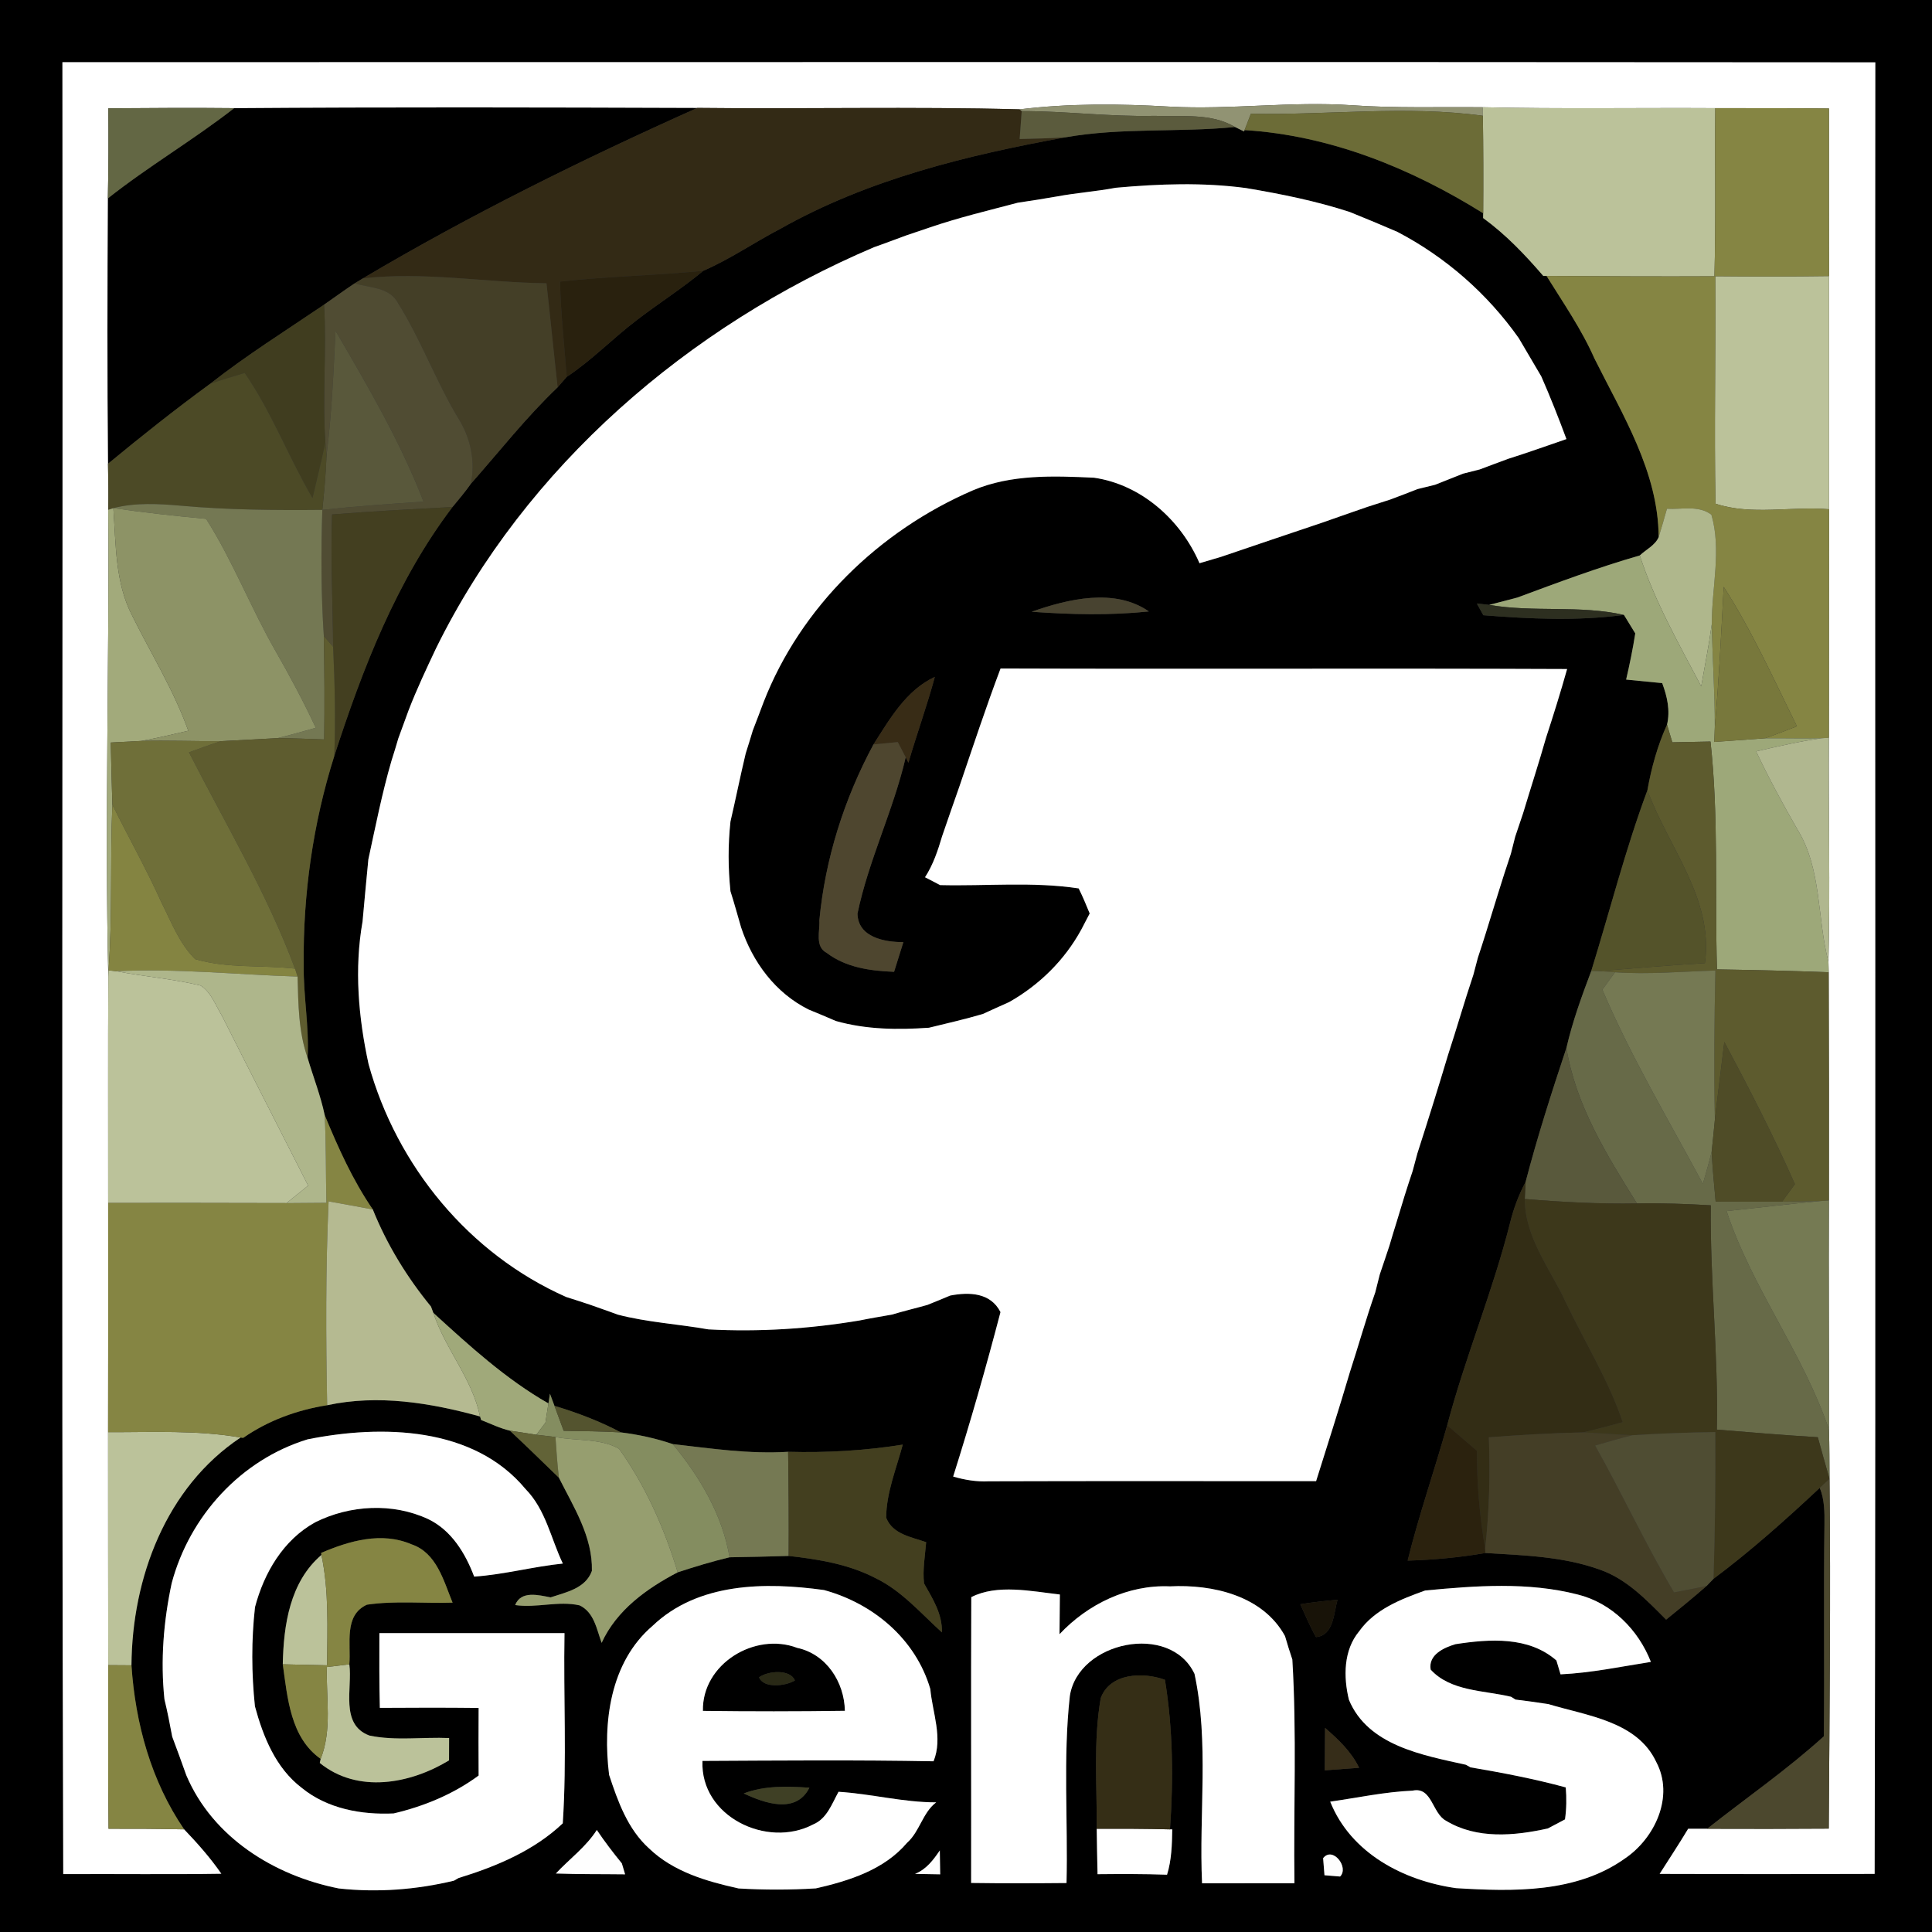 <?xml version="1.0" encoding="UTF-8" ?>
<!DOCTYPE svg PUBLIC "-//W3C//DTD SVG 1.1//EN" "http://www.w3.org/Graphics/SVG/1.1/DTD/svg11.dtd">
<svg width="256pt" height="256pt" viewBox="0 0 256 256" version="1.1" xmlns="http://www.w3.org/2000/svg">
<rect x="0" y="0" width="256" height="256" fill="#333333" stroke="none"/>
<g id="#000000ff">
<path fill="#000000" opacity="1.00" d=" M 0.00 0.00 L 256.00 0.00 L 256.00 256.00 L 0.00 256.00 L 0.00 0.00 M 8.27 8.24 C 8.35 88.27 8.12 168.30 8.38 248.33 C 15.37 248.29 22.35 248.39 29.33 248.28 C 27.87 246.17 26.17 244.25 24.40 242.40 C 20.02 236.00 17.93 228.34 17.42 220.66 C 17.50 209.12 21.97 197.08 31.88 190.48 L 32.22 190.53 C 35.54 188.22 39.37 186.83 43.35 186.20 C 50.12 184.74 57.03 185.88 63.61 187.69 L 63.75 188.16 C 65.01 188.65 66.24 189.26 67.56 189.57 C 69.76 191.62 71.90 193.72 74.06 195.81 C 76.01 199.69 78.54 203.63 78.43 208.15 C 77.59 210.48 75.03 210.97 72.96 211.66 C 71.36 211.36 69.04 210.72 68.26 212.68 C 71.10 213.10 73.99 212.08 76.80 212.72 C 78.73 213.64 79.06 215.89 79.72 217.69 C 81.70 213.35 85.69 210.49 89.80 208.34 C 92.07 207.60 94.35 206.90 96.67 206.35 C 99.28 206.31 101.89 206.25 104.50 206.17 C 108.44 206.61 112.45 207.26 116.01 209.11 C 119.47 210.78 122.00 213.76 124.81 216.30 C 124.87 213.83 123.59 211.85 122.44 209.81 C 122.24 207.99 122.57 206.16 122.72 204.35 C 120.76 203.65 118.28 203.31 117.42 201.10 C 117.45 197.75 118.77 194.61 119.62 191.42 C 114.60 192.22 109.52 192.51 104.43 192.37 C 99.30 192.69 94.22 191.93 89.14 191.35 C 86.92 190.59 84.61 190.09 82.28 189.80 C 79.48 188.32 76.50 187.19 73.47 186.28 C 73.32 185.88 73.02 185.07 72.87 184.67 L 72.67 185.96 C 67.00 182.72 62.21 178.33 57.42 173.96 L 57.11 173.13 C 53.93 169.25 51.27 164.92 49.40 160.26 C 46.73 156.37 44.81 152.08 43.02 147.74 C 42.48 145.16 41.50 142.70 40.76 140.17 C 40.98 136.04 40.19 131.95 40.24 127.83 C 40.15 118.48 41.47 109.11 44.29 100.19 C 48.04 88.60 52.53 76.96 59.96 67.18 C 60.79 66.18 61.63 65.19 62.38 64.12 C 66.18 59.82 69.73 55.28 73.89 51.32 C 74.19 50.97 74.79 50.28 75.09 49.94 C 78.44 47.72 81.23 44.80 84.42 42.38 C 87.31 40.17 90.39 38.21 93.19 35.88 C 96.74 34.35 99.93 32.12 103.36 30.34 C 114.99 23.77 128.11 20.57 141.15 18.20 C 148.59 16.88 156.17 17.57 163.65 16.83 C 163.94 16.98 164.54 17.27 164.84 17.42 L 164.91 17.24 C 176.23 17.93 186.99 22.30 196.53 28.26 L 196.52 28.89 C 199.52 31.07 202.08 33.76 204.49 36.56 L 204.92 36.56 C 207.14 40.14 209.56 43.62 211.27 47.50 C 215.00 54.98 219.74 62.53 219.78 71.18 C 219.30 72.27 218.11 72.81 217.28 73.60 C 211.78 75.18 206.41 77.19 201.05 79.18 C 200.12 79.42 198.26 79.91 197.32 80.15 C 196.91 80.11 196.10 80.01 195.69 79.97 C 195.90 80.36 196.33 81.13 196.55 81.52 C 202.72 82.01 209.02 82.30 215.18 81.48 C 215.56 82.09 216.30 83.32 216.68 83.93 C 216.36 85.99 215.94 88.02 215.47 90.05 C 217.06 90.20 218.65 90.36 220.25 90.52 C 220.91 92.29 221.33 94.14 220.89 96.02 C 219.63 98.79 218.82 101.74 218.29 104.72 C 215.37 112.55 213.32 120.68 210.85 128.66 C 209.59 131.99 208.36 135.37 207.56 138.85 C 205.61 144.72 203.71 150.62 202.15 156.61 C 201.23 158.34 200.54 160.18 200.08 162.09 C 197.79 171.16 194.15 179.81 191.76 188.86 C 190.07 194.85 188.02 200.74 186.52 206.79 C 189.97 206.69 193.41 206.37 196.82 205.78 C 201.92 206.09 207.15 206.24 212.00 207.99 C 215.55 209.23 218.18 212.01 220.77 214.61 C 222.58 213.15 224.38 211.68 226.14 210.14 C 226.36 209.91 226.82 209.43 227.05 209.20 C 232.00 205.50 236.62 201.37 241.13 197.15 C 241.76 198.69 241.77 200.36 241.75 202.00 C 241.63 211.36 241.77 220.71 241.67 230.07 C 236.79 234.50 231.37 238.24 226.21 242.32 C 225.37 242.32 224.53 242.31 223.69 242.32 C 222.48 244.34 221.18 246.30 219.91 248.30 C 229.41 248.34 238.91 248.34 248.40 248.30 C 248.59 168.29 248.41 88.27 248.49 8.26 C 168.42 8.19 88.34 8.25 8.27 8.24 M 140.06 26.03 C 138.33 26.34 136.60 26.60 134.87 26.86 C 130.94 27.90 126.98 28.84 123.14 30.16 C 122.13 30.50 121.12 30.84 120.12 31.18 C 118.68 31.70 117.27 32.25 115.83 32.75 C 91.28 43.18 69.65 61.79 57.78 85.90 C 56.50 88.61 55.22 91.32 54.14 94.12 C 53.68 95.36 53.24 96.60 52.78 97.84 C 52.49 98.83 52.19 99.83 51.87 100.82 C 50.62 105.11 49.76 109.50 48.81 113.87 C 48.53 116.61 48.30 119.36 48.04 122.11 C 46.93 128.39 47.49 134.81 48.84 141.01 C 52.57 154.50 62.16 166.17 75.03 171.86 C 76.06 172.18 77.09 172.52 78.12 172.86 C 79.36 173.31 80.60 173.72 81.84 174.19 C 85.78 175.22 89.86 175.44 93.86 176.15 C 100.57 176.51 107.28 176.08 113.90 174.97 C 115.32 174.68 116.76 174.44 118.19 174.19 C 119.74 173.72 121.32 173.35 122.88 172.91 C 123.89 172.51 124.90 172.09 125.90 171.67 C 128.43 171.18 131.26 171.27 132.57 173.86 C 130.66 181.17 128.58 188.44 126.30 195.65 C 127.83 196.10 129.40 196.36 131.01 196.28 C 145.47 196.23 159.93 196.27 174.39 196.26 C 175.89 191.47 177.43 186.69 178.85 181.87 C 180.00 178.33 181.00 174.75 182.23 171.24 C 182.38 170.64 182.68 169.45 182.83 168.86 C 183.27 167.61 183.67 166.34 184.10 165.08 C 184.41 164.01 184.74 162.94 185.07 161.88 C 185.74 159.63 186.43 157.39 187.18 155.17 C 187.34 154.59 187.65 153.42 187.81 152.83 C 189.20 148.51 190.56 144.17 191.86 139.82 C 193.02 136.28 194.04 132.70 195.23 129.16 C 195.38 128.60 195.67 127.48 195.82 126.92 C 196.17 125.87 196.51 124.81 196.84 123.76 C 197.95 120.21 199.01 116.64 200.20 113.12 C 200.34 112.56 200.63 111.43 200.77 110.87 C 201.13 109.83 201.48 108.79 201.82 107.75 C 202.82 104.42 203.90 101.12 204.85 97.78 C 205.84 94.75 206.79 91.71 207.65 88.65 C 182.63 88.54 157.60 88.67 132.58 88.58 C 130.64 93.72 128.92 98.94 127.15 104.14 C 126.37 106.36 125.60 108.57 124.84 110.79 C 124.28 112.68 123.65 114.58 122.57 116.24 C 123.23 116.59 123.90 116.93 124.57 117.28 C 130.68 117.43 136.86 116.80 142.93 117.72 C 143.47 118.80 143.93 119.92 144.39 121.04 C 144.03 121.75 143.66 122.45 143.29 123.15 C 141.08 127.21 137.73 130.51 133.72 132.78 C 132.55 133.31 131.38 133.82 130.23 134.36 C 127.88 135.05 125.48 135.60 123.10 136.18 C 118.96 136.47 114.78 136.43 110.76 135.29 C 109.57 134.77 108.37 134.27 107.17 133.78 C 102.76 131.60 99.72 127.49 98.20 122.89 C 97.73 121.29 97.30 119.68 96.79 118.10 C 96.47 115.02 96.46 111.93 96.79 108.86 C 97.49 105.85 98.09 102.83 98.81 99.83 C 99.13 98.82 99.45 97.80 99.75 96.79 C 100.24 95.55 100.70 94.30 101.17 93.06 C 106.09 80.40 116.54 70.30 128.94 64.96 C 134.00 62.83 139.60 63.05 144.97 63.30 C 151.23 64.21 156.47 68.90 158.94 74.63 C 159.66 74.42 161.10 73.99 161.81 73.78 C 166.29 72.27 170.76 70.73 175.24 69.24 C 177.21 68.55 179.19 67.85 181.17 67.17 C 182.18 66.84 183.20 66.51 184.22 66.19 C 185.43 65.73 186.65 65.28 187.85 64.80 C 188.43 64.66 189.59 64.37 190.17 64.23 C 191.40 63.73 192.64 63.26 193.87 62.76 C 194.42 62.62 195.53 62.34 196.08 62.20 C 197.32 61.72 198.58 61.27 199.83 60.80 C 202.42 59.98 204.98 59.07 207.56 58.18 C 206.52 55.38 205.43 52.61 204.23 49.88 C 203.23 48.19 202.23 46.50 201.24 44.80 C 197.08 38.91 191.55 34.06 185.15 30.72 C 183.06 29.82 180.96 28.94 178.85 28.09 C 174.37 26.63 169.75 25.70 165.11 24.92 C 159.38 24.15 153.58 24.36 147.84 24.88 C 145.26 25.37 142.64 25.55 140.06 26.03 M 136.70 81.06 C 141.86 81.43 147.07 81.56 152.23 81.02 C 147.71 77.88 141.53 79.36 136.70 81.06 M 115.74 98.64 C 111.86 105.85 109.34 113.80 108.57 121.95 C 108.66 123.38 107.95 125.43 109.54 126.26 C 112.10 128.21 115.35 128.65 118.47 128.77 C 118.88 127.46 119.29 126.15 119.70 124.84 C 117.21 124.84 113.69 124.21 113.62 121.06 C 115.09 113.98 118.37 107.40 120.01 100.35 L 120.37 101.06 C 121.48 97.25 122.84 93.51 123.87 89.69 C 120.06 91.46 117.92 95.24 115.74 98.64 M 40.76 190.72 C 31.91 193.43 25.12 200.89 22.75 209.78 C 21.67 214.83 21.25 220.01 21.79 225.17 C 22.19 226.80 22.51 228.46 22.82 230.12 C 23.46 231.82 24.08 233.53 24.69 235.24 C 28.20 243.49 36.35 248.54 44.89 250.23 C 50.01 250.79 55.15 250.40 60.15 249.20 L 60.76 248.85 C 65.74 247.32 70.75 245.23 74.57 241.60 C 75.12 233.24 74.65 224.80 74.80 216.40 C 66.62 216.41 58.45 216.41 50.27 216.40 C 50.26 219.70 50.25 223.00 50.33 226.30 C 54.69 226.27 59.05 226.26 63.42 226.31 C 63.40 229.30 63.40 232.28 63.42 235.27 C 60.07 237.74 56.20 239.34 52.16 240.29 C 47.89 240.49 43.37 239.67 39.98 236.90 C 36.54 234.28 34.88 230.15 33.78 226.10 C 33.32 221.73 33.30 217.32 33.79 212.95 C 34.99 208.40 37.54 204.04 41.77 201.71 C 46.37 199.41 52.04 199.10 56.74 201.29 C 59.82 202.77 61.67 205.83 62.83 208.91 C 66.79 208.64 70.64 207.58 74.58 207.18 C 72.99 203.86 72.32 200.04 69.64 197.31 C 62.75 188.99 50.54 188.76 40.76 190.72 M 42.55 205.77 L 42.59 206.04 C 38.41 209.61 37.57 215.34 37.47 220.53 C 38.10 224.97 38.47 230.23 42.49 233.06 L 42.37 233.60 C 47.40 237.69 54.36 236.38 59.50 233.26 C 59.50 232.27 59.50 231.29 59.51 230.30 C 56.00 230.15 52.39 230.69 48.95 229.97 C 45.01 228.51 46.72 223.69 46.29 220.53 C 46.53 217.82 45.52 214.04 48.62 212.63 C 52.37 212.08 56.19 212.48 59.97 212.36 C 58.79 209.48 57.86 205.75 54.53 204.63 C 50.57 202.93 46.30 204.16 42.55 205.77 M 188.84 210.75 C 185.61 211.91 182.17 213.24 180.10 216.15 C 178.01 218.66 178.00 222.20 178.74 225.23 C 181.26 231.31 188.53 232.57 194.24 233.84 L 194.84 234.18 C 199.08 234.90 203.31 235.71 207.47 236.84 C 207.59 238.25 207.57 239.67 207.37 241.08 C 206.80 241.38 205.67 241.98 205.10 242.28 C 200.65 243.27 195.67 243.72 191.61 241.26 C 189.75 240.28 189.77 236.71 187.17 237.27 C 183.49 237.43 179.89 238.21 176.26 238.73 C 178.99 245.56 185.97 249.20 192.93 250.19 C 200.48 250.65 208.86 250.86 215.31 246.26 C 219.29 243.57 221.87 238.03 219.47 233.49 C 216.94 228.06 210.26 227.35 205.16 225.80 C 203.71 225.58 202.26 225.38 200.81 225.20 L 200.22 224.83 C 196.63 223.97 192.21 224.13 189.57 221.23 C 189.23 219.26 191.34 218.31 192.87 217.86 C 197.38 217.17 202.55 216.80 206.23 220.02 C 206.37 220.48 206.65 221.40 206.78 221.86 C 210.82 221.67 214.77 220.84 218.75 220.21 C 217.09 215.95 213.55 212.39 209.05 211.28 C 202.48 209.59 195.54 210.11 188.84 210.75 M 86.45 215.45 C 80.84 220.26 79.85 228.24 80.71 235.18 C 81.87 238.70 83.18 242.38 86.01 244.93 C 89.22 248.02 93.62 249.29 97.87 250.23 C 101.28 250.43 104.70 250.43 108.11 250.22 C 112.53 249.21 117.15 247.76 120.19 244.18 C 121.88 242.68 122.24 240.19 124.05 238.82 C 119.69 238.83 115.45 237.69 111.11 237.42 C 110.23 239.01 109.57 241.00 107.74 241.75 C 101.65 244.96 92.77 240.70 93.08 233.33 C 103.28 233.28 113.50 233.19 123.70 233.38 C 124.96 230.26 123.56 226.97 123.27 223.80 C 121.33 217.18 115.71 212.47 109.19 210.69 C 101.42 209.61 92.48 209.68 86.45 215.45 M 128.70 211.63 C 128.65 224.25 128.70 236.88 128.68 249.50 C 132.89 249.56 137.11 249.55 141.32 249.51 C 141.52 241.25 140.85 232.94 141.76 224.73 C 142.86 217.50 155.06 214.94 158.28 221.80 C 160.23 230.90 158.85 240.31 159.28 249.55 C 163.36 249.54 167.44 249.54 171.52 249.54 C 171.39 239.66 171.84 229.76 171.24 219.89 C 170.89 218.86 170.57 217.82 170.27 216.79 C 167.34 211.42 160.67 209.91 155.02 210.20 C 149.47 209.96 144.14 212.55 140.39 216.54 C 140.40 214.78 140.42 213.03 140.44 211.28 C 136.65 210.85 132.12 209.87 128.70 211.63 M 172.30 212.57 C 172.96 214.03 173.59 215.52 174.38 216.92 C 176.75 216.69 176.71 213.74 177.23 211.98 C 175.58 212.12 173.93 212.31 172.30 212.57 M 145.85 225.02 C 144.86 230.72 145.37 236.56 145.32 242.32 C 145.35 244.32 145.38 246.33 145.43 248.34 C 148.50 248.31 151.57 248.30 154.64 248.41 C 155.24 246.47 155.30 244.42 155.33 242.40 L 155.03 242.40 C 155.49 235.79 155.43 229.13 154.36 222.58 C 151.48 221.53 147.07 221.66 145.85 225.02 M 175.58 228.96 C 175.56 230.83 175.55 232.70 175.54 234.58 C 177.05 234.47 178.57 234.35 180.09 234.24 C 179.06 232.11 177.34 230.48 175.58 228.96 M 98.55 237.64 C 101.32 238.94 105.48 240.41 107.25 236.88 C 104.33 236.69 101.33 236.58 98.55 237.64 M 73.65 248.25 C 76.71 248.36 79.77 248.32 82.83 248.36 C 82.72 248.00 82.51 247.28 82.40 246.91 C 81.23 245.48 80.11 244.01 79.08 242.48 C 77.65 244.73 75.45 246.32 73.65 248.25 M 121.24 248.30 C 122.08 248.31 123.74 248.35 124.58 248.36 C 124.56 247.30 124.54 246.24 124.53 245.19 C 123.67 246.46 122.73 247.71 121.24 248.30 M 175.32 246.22 C 175.37 246.79 175.45 247.91 175.50 248.48 C 176.02 248.52 177.05 248.61 177.57 248.65 C 178.80 247.44 176.58 244.59 175.32 246.22 Z" />
<path fill="#000000" opacity="1.00" d=" M 31.03 14.33 C 51.49 14.18 71.95 14.23 92.40 14.30 C 77.26 21.07 62.36 28.43 48.08 36.89 C 47.81 37.06 47.27 37.38 46.99 37.55 C 45.62 38.46 44.29 39.43 42.94 40.37 C 37.87 43.81 32.66 47.07 27.84 50.86 C 23.21 54.24 18.73 57.80 14.31 61.45 C 14.20 49.73 14.23 38.01 14.29 26.29 C 19.67 22.03 25.62 18.55 31.03 14.33 Z" />
<path fill="#000000" opacity="1.00" d=" M 93.14 226.70 C 93.01 220.47 100.04 216.22 105.63 218.35 C 109.50 219.18 111.88 222.89 111.95 226.69 C 105.68 226.78 99.41 226.78 93.14 226.70 M 100.58 222.25 C 101.17 223.76 104.10 223.42 105.33 222.67 C 104.70 221.15 101.79 221.38 100.58 222.25 Z" />
</g>
<g id="#ffffffff">
<path fill="#ffffff" opacity="1.00" d=" M 8.27 8.24 C 88.34 8.25 168.42 8.19 248.49 8.26 C 248.41 88.27 248.59 168.29 248.40 248.30 C 238.91 248.34 229.41 248.34 219.91 248.30 C 221.18 246.30 222.48 244.34 223.69 242.32 C 224.53 242.31 225.37 242.32 226.21 242.32 C 231.58 242.34 236.95 242.34 242.32 242.30 C 242.42 226.85 242.59 211.41 242.42 195.96 C 242.40 193.78 242.42 191.61 242.35 189.43 C 242.37 179.31 242.29 169.19 242.34 159.07 C 242.35 148.99 242.35 138.91 242.31 128.83 C 242.30 128.48 242.29 127.80 242.28 127.45 C 242.52 117.56 242.27 107.66 242.34 97.76 C 242.36 87.67 242.34 77.58 242.36 67.48 C 242.37 57.18 242.37 46.88 242.36 36.58 C 242.34 29.18 242.35 21.78 242.35 14.37 C 237.33 14.32 232.30 14.34 227.28 14.33 C 217.01 14.27 206.74 14.45 196.47 14.21 C 190.67 14.15 184.86 14.35 179.06 13.94 C 171.05 13.40 163.05 14.56 155.04 14.13 C 148.40 13.75 141.72 13.68 135.10 14.49 C 120.87 14.11 106.64 14.46 92.40 14.30 C 71.95 14.23 51.49 14.18 31.03 14.33 C 25.47 14.27 19.91 14.31 14.35 14.35 C 14.38 18.33 14.38 22.31 14.29 26.29 C 14.23 38.01 14.20 49.73 14.31 61.45 C 14.35 63.48 14.38 65.51 14.34 67.55 C 14.50 88.16 13.86 108.76 14.35 129.37 C 14.30 139.38 14.34 149.39 14.33 159.40 C 14.33 169.52 14.35 179.65 14.32 189.77 C 14.33 200.06 14.32 210.35 14.34 220.64 C 14.35 227.87 14.30 235.09 14.38 242.32 C 17.72 242.31 21.06 242.33 24.40 242.40 C 26.17 244.25 27.87 246.17 29.33 248.28 C 22.35 248.39 15.37 248.29 8.38 248.33 C 8.12 168.30 8.35 88.27 8.27 8.24 Z" />
<path fill="#ffffff" opacity="1.00" d=" M 140.06 26.03 C 142.64 25.55 145.26 25.37 147.84 24.88 C 153.58 24.36 159.38 24.15 165.11 24.92 C 169.75 25.70 174.37 26.63 178.85 28.09 C 180.96 28.94 183.06 29.82 185.15 30.72 C 191.55 34.06 197.08 38.91 201.24 44.80 C 202.23 46.50 203.23 48.19 204.23 49.88 C 205.43 52.61 206.52 55.38 207.56 58.18 C 204.98 59.07 202.42 59.98 199.83 60.80 C 198.58 61.27 197.32 61.72 196.08 62.20 C 195.53 62.34 194.42 62.62 193.87 62.76 C 192.64 63.26 191.40 63.73 190.17 64.23 C 189.59 64.37 188.43 64.66 187.85 64.80 C 186.65 65.28 185.43 65.73 184.22 66.19 C 183.20 66.51 182.18 66.84 181.17 67.17 C 179.19 67.85 177.21 68.55 175.24 69.24 C 170.76 70.73 166.29 72.27 161.81 73.78 C 161.10 73.99 159.66 74.42 158.94 74.63 C 156.47 68.90 151.23 64.21 144.97 63.30 C 139.60 63.05 134.00 62.83 128.94 64.96 C 116.54 70.30 106.09 80.40 101.17 93.06 C 100.70 94.30 100.24 95.55 99.75 96.79 C 99.45 97.80 99.13 98.82 98.81 99.83 C 98.09 102.83 97.49 105.85 96.79 108.86 C 96.46 111.93 96.47 115.02 96.79 118.10 C 97.30 119.68 97.73 121.29 98.20 122.89 C 99.72 127.49 102.76 131.60 107.17 133.78 C 108.37 134.27 109.57 134.77 110.76 135.29 C 114.78 136.43 118.96 136.47 123.10 136.18 C 125.48 135.60 127.88 135.05 130.23 134.36 C 131.38 133.82 132.55 133.31 133.72 132.78 C 137.73 130.51 141.08 127.21 143.29 123.15 C 143.66 122.45 144.03 121.75 144.39 121.04 C 143.93 119.92 143.47 118.80 142.93 117.72 C 136.86 116.80 130.68 117.43 124.57 117.28 C 123.90 116.93 123.23 116.59 122.57 116.24 C 123.65 114.58 124.28 112.68 124.84 110.79 C 125.60 108.57 126.37 106.36 127.15 104.14 C 128.92 98.94 130.64 93.72 132.58 88.58 C 157.60 88.67 182.63 88.54 207.65 88.65 C 206.79 91.71 205.84 94.75 204.85 97.78 C 203.90 101.12 202.82 104.42 201.82 107.75 C 201.48 108.79 201.13 109.83 200.77 110.87 C 200.63 111.43 200.34 112.56 200.20 113.12 C 199.01 116.64 197.95 120.21 196.84 123.76 C 196.51 124.81 196.17 125.87 195.82 126.92 C 195.67 127.48 195.38 128.60 195.23 129.16 C 194.04 132.70 193.02 136.28 191.86 139.82 C 190.56 144.17 189.20 148.51 187.81 152.83 C 187.65 153.42 187.34 154.59 187.18 155.17 C 186.43 157.39 185.74 159.63 185.07 161.88 C 184.74 162.94 184.41 164.01 184.10 165.08 C 183.67 166.34 183.27 167.61 182.83 168.86 C 182.68 169.45 182.38 170.64 182.23 171.24 C 181.00 174.75 180.00 178.33 178.85 181.87 C 177.43 186.69 175.89 191.47 174.39 196.26 C 159.93 196.27 145.47 196.23 131.01 196.28 C 129.40 196.36 127.83 196.10 126.30 195.65 C 128.58 188.44 130.66 181.17 132.57 173.86 C 131.26 171.27 128.43 171.18 125.90 171.67 C 124.90 172.09 123.89 172.51 122.88 172.91 C 121.32 173.35 119.74 173.72 118.19 174.19 C 116.76 174.44 115.32 174.68 113.90 174.97 C 107.28 176.08 100.57 176.51 93.86 176.15 C 89.86 175.44 85.78 175.22 81.84 174.19 C 80.60 173.72 79.36 173.31 78.12 172.86 C 77.09 172.52 76.06 172.18 75.03 171.86 C 62.16 166.17 52.57 154.50 48.84 141.01 C 47.49 134.81 46.93 128.39 48.04 122.11 C 48.30 119.36 48.53 116.61 48.81 113.87 C 49.76 109.50 50.62 105.11 51.87 100.82 C 52.19 99.83 52.49 98.83 52.78 97.84 C 53.24 96.60 53.68 95.36 54.14 94.12 C 55.22 91.32 56.50 88.61 57.78 85.90 C 69.65 61.79 91.28 43.18 115.83 32.75 C 117.27 32.25 118.68 31.70 120.12 31.18 C 121.12 30.84 122.13 30.50 123.14 30.16 C 126.98 28.84 130.94 27.90 134.87 26.86 C 136.60 26.60 138.33 26.34 140.06 26.03 Z" />
<path fill="#ffffff" opacity="1.00" d=" M 40.76 190.72 C 50.54 188.76 62.75 188.99 69.64 197.31 C 72.32 200.04 72.99 203.86 74.58 207.18 C 70.64 207.58 66.79 208.64 62.83 208.91 C 61.67 205.83 59.82 202.77 56.74 201.29 C 52.04 199.10 46.37 199.41 41.77 201.71 C 37.54 204.04 34.99 208.40 33.79 212.95 C 33.30 217.32 33.32 221.73 33.78 226.10 C 34.88 230.15 36.54 234.28 39.98 236.90 C 43.37 239.67 47.89 240.49 52.16 240.29 C 56.20 239.34 60.07 237.74 63.42 235.27 C 63.40 232.28 63.40 229.30 63.42 226.31 C 59.05 226.26 54.69 226.27 50.33 226.30 C 50.25 223.00 50.26 219.70 50.27 216.40 C 58.45 216.41 66.62 216.41 74.80 216.40 C 74.65 224.80 75.12 233.24 74.57 241.60 C 70.75 245.23 65.74 247.32 60.76 248.85 L 60.15 249.20 C 55.15 250.40 50.01 250.79 44.89 250.23 C 36.35 248.54 28.20 243.49 24.69 235.24 C 24.08 233.53 23.46 231.82 22.82 230.12 C 22.51 228.46 22.19 226.80 21.79 225.17 C 21.25 220.01 21.67 214.83 22.75 209.78 C 25.12 200.89 31.91 193.43 40.76 190.72 Z" />
<path fill="#ffffff" opacity="1.00" d=" M 188.84 210.75 C 195.54 210.11 202.48 209.59 209.05 211.28 C 213.55 212.39 217.09 215.95 218.75 220.21 C 214.77 220.84 210.82 221.67 206.78 221.86 C 206.65 221.40 206.37 220.48 206.23 220.02 C 202.55 216.80 197.38 217.17 192.87 217.86 C 191.34 218.31 189.23 219.26 189.57 221.23 C 192.21 224.13 196.63 223.97 200.22 224.83 L 200.81 225.20 C 202.26 225.38 203.71 225.58 205.16 225.80 C 210.26 227.35 216.94 228.06 219.47 233.49 C 221.87 238.03 219.29 243.57 215.31 246.26 C 208.86 250.86 200.48 250.65 192.93 250.19 C 185.97 249.20 178.99 245.56 176.26 238.73 C 179.89 238.21 183.49 237.43 187.17 237.27 C 189.77 236.71 189.75 240.28 191.61 241.26 C 195.67 243.72 200.65 243.27 205.10 242.28 C 205.67 241.98 206.80 241.38 207.37 241.08 C 207.57 239.67 207.59 238.25 207.47 236.84 C 203.31 235.71 199.08 234.90 194.84 234.18 L 194.24 233.84 C 188.53 232.57 181.26 231.31 178.74 225.23 C 178.00 222.20 178.01 218.66 180.10 216.15 C 182.17 213.24 185.61 211.91 188.84 210.75 Z" />
<path fill="#ffffff" opacity="1.00" d=" M 86.45 215.45 C 92.48 209.68 101.42 209.61 109.19 210.69 C 115.71 212.47 121.33 217.18 123.27 223.80 C 123.56 226.97 124.96 230.26 123.70 233.38 C 113.50 233.19 103.28 233.28 93.08 233.33 C 92.77 240.70 101.65 244.96 107.74 241.75 C 109.57 241.00 110.23 239.01 111.11 237.42 C 115.45 237.69 119.69 238.83 124.05 238.82 C 122.24 240.19 121.88 242.68 120.19 244.18 C 117.15 247.76 112.53 249.21 108.11 250.22 C 104.70 250.43 101.28 250.43 97.87 250.23 C 93.62 249.29 89.22 248.02 86.01 244.93 C 83.18 242.38 81.87 238.70 80.71 235.18 C 79.85 228.24 80.84 220.26 86.45 215.45 M 93.14 226.70 C 99.41 226.78 105.68 226.78 111.95 226.69 C 111.88 222.89 109.50 219.18 105.63 218.35 C 100.04 216.22 93.01 220.47 93.14 226.70 Z" />
<path fill="#ffffff" opacity="1.00" d=" M 128.70 211.63 C 132.12 209.87 136.65 210.85 140.44 211.28 C 140.42 213.03 140.40 214.78 140.39 216.54 C 144.14 212.55 149.47 209.96 155.02 210.20 C 160.67 209.91 167.34 211.42 170.27 216.79 C 170.57 217.82 170.89 218.86 171.24 219.89 C 171.84 229.76 171.39 239.66 171.52 249.54 C 167.44 249.54 163.36 249.54 159.28 249.55 C 158.85 240.31 160.23 230.90 158.28 221.80 C 155.06 214.94 142.86 217.50 141.76 224.73 C 140.85 232.94 141.52 241.25 141.32 249.51 C 137.11 249.55 132.89 249.56 128.68 249.50 C 128.70 236.88 128.65 224.25 128.70 211.63 Z" />
<path fill="#ffffff" opacity="1.00" d=" M 145.32 242.32 C 148.55 242.31 151.79 242.31 155.03 242.40 L 155.33 242.40 C 155.30 244.42 155.24 246.47 154.64 248.41 C 151.57 248.30 148.50 248.31 145.43 248.34 C 145.38 246.33 145.35 244.32 145.32 242.32 Z" />
</g>
<g id="#636744ff">
<path fill="#636744" opacity="1.00" d=" M 14.35 14.35 C 19.91 14.31 25.47 14.27 31.03 14.33 C 25.62 18.55 19.67 22.03 14.29 26.29 C 14.38 22.31 14.38 18.33 14.35 14.35 Z" />
</g>
<g id="#332a15ff">
<path fill="#332a15" opacity="1.00" d=" M 92.40 14.30 C 106.64 14.46 120.87 14.11 135.10 14.49 L 135.38 14.72 C 135.31 15.65 135.18 17.49 135.11 18.42 C 137.12 18.38 139.14 18.33 141.15 18.20 C 128.11 20.57 114.99 23.77 103.36 30.34 C 99.93 32.12 96.74 34.35 93.19 35.88 C 86.88 36.51 80.52 36.61 74.21 37.31 C 74.29 41.53 74.79 45.73 75.09 49.94 C 74.79 50.28 74.19 50.97 73.89 51.32 C 73.37 46.73 72.93 42.13 72.41 37.54 C 64.31 37.44 56.18 35.96 48.08 36.89 C 62.36 28.43 77.26 21.07 92.40 14.30 Z" />
</g>
<g id="#919373ff">
<path fill="#919373" opacity="1.00" d=" M 135.10 14.49 C 141.72 13.68 148.40 13.75 155.04 14.13 C 163.05 14.56 171.05 13.40 179.06 13.94 C 184.86 14.35 190.67 14.15 196.47 14.21 L 196.49 15.34 C 186.28 13.95 176.00 15.28 165.75 15.07 C 165.54 15.62 165.12 16.70 164.91 17.24 L 164.84 17.42 C 164.54 17.27 163.94 16.98 163.65 16.83 C 160.42 14.92 156.56 15.51 152.99 15.35 C 147.11 15.49 141.26 14.72 135.38 14.72 L 135.10 14.49 Z" />
</g>
<g id="#bbc29aff">
<path fill="#bbc29a" opacity="1.00" d=" M 196.47 14.21 C 206.74 14.45 217.01 14.27 227.28 14.33 C 227.21 21.75 227.37 29.18 227.17 36.61 C 219.75 36.65 212.34 36.60 204.92 36.56 L 204.49 36.56 C 202.08 33.76 199.52 31.07 196.52 28.89 L 196.53 28.26 C 196.56 23.95 196.55 19.65 196.49 15.34 L 196.47 14.21 Z" />
<path fill="#bbc29a" opacity="1.00" d=" M 227.28 36.60 C 232.31 36.65 237.33 36.65 242.36 36.58 C 242.37 46.88 242.37 57.18 242.36 67.48 C 237.38 67.05 232.08 68.33 227.31 66.74 C 227.13 56.71 227.35 46.64 227.28 36.60 Z" />
<path fill="#bbc29a" opacity="1.00" d=" M 14.35 129.37 L 14.38 128.58 L 15.41 128.69 C 19.12 129.41 22.92 129.70 26.59 130.59 C 28.00 131.50 28.57 133.23 29.41 134.60 C 33.19 142.12 37.04 149.60 40.83 157.10 C 39.87 157.87 38.92 158.64 37.96 159.42 C 30.08 159.39 22.21 159.40 14.33 159.40 C 14.34 149.39 14.30 139.38 14.35 129.37 Z" />
<path fill="#bbc29a" opacity="1.00" d=" M 14.32 189.77 C 20.18 189.79 26.08 189.47 31.88 190.48 C 21.97 197.08 17.50 209.12 17.42 220.66 C 16.65 220.65 15.11 220.64 14.34 220.64 C 14.32 210.35 14.33 200.06 14.32 189.77 Z" />
<path fill="#bbc29a" opacity="1.00" d=" M 37.47 220.53 C 37.57 215.34 38.41 209.61 42.59 206.04 C 43.61 210.84 43.37 215.77 43.34 220.66 C 41.38 220.61 39.43 220.57 37.47 220.53 Z" />
<path fill="#bbc29a" opacity="1.00" d=" M 43.31 220.89 C 44.06 220.80 45.55 220.62 46.29 220.53 C 46.72 223.69 45.01 228.51 48.95 229.97 C 52.39 230.69 56.00 230.15 59.51 230.30 C 59.50 231.29 59.50 232.27 59.50 233.26 C 54.36 236.38 47.40 237.69 42.37 233.60 L 42.49 233.06 C 44.03 229.18 43.19 224.94 43.31 220.89 Z" />
</g>
<g id="#858543ff">
<path fill="#858543" opacity="1.00" d=" M 227.28 14.33 C 232.30 14.34 237.33 14.32 242.35 14.37 C 242.35 21.78 242.34 29.18 242.36 36.58 C 237.33 36.65 232.31 36.65 227.28 36.60 C 227.35 46.64 227.13 56.71 227.31 66.74 C 232.08 68.33 237.38 67.05 242.36 67.48 C 242.34 77.58 242.36 87.67 242.34 97.76 L 241.38 97.82 C 238.87 97.88 236.36 97.80 233.85 97.83 C 235.28 97.34 236.69 96.78 238.10 96.24 C 235.03 90.00 232.16 83.62 228.40 77.76 C 228.07 83.96 227.77 90.15 227.22 96.34 C 227.24 91.79 226.90 87.25 226.82 82.70 C 226.81 77.89 228.13 72.87 226.77 68.20 C 225.07 66.91 222.85 67.53 220.88 67.41 C 220.53 68.67 220.16 69.93 219.78 71.18 C 219.74 62.53 215.00 54.98 211.27 47.50 C 209.56 43.62 207.14 40.14 204.92 36.56 C 212.34 36.60 219.75 36.65 227.17 36.61 C 227.37 29.18 227.21 21.75 227.28 14.33 Z" />
<path fill="#858543" opacity="1.00" d=" M 43.02 147.74 C 44.81 152.08 46.73 156.37 49.40 160.26 C 47.45 159.89 45.50 159.54 43.54 159.19 C 43.14 168.19 43.18 177.20 43.35 186.20 C 39.37 186.83 35.54 188.22 32.22 190.53 L 31.88 190.48 C 26.08 189.47 20.18 189.79 14.32 189.77 C 14.35 179.65 14.33 169.52 14.33 159.40 C 22.21 159.40 30.08 159.39 37.96 159.42 C 39.72 159.41 41.49 159.40 43.25 159.38 C 43.16 155.50 43.23 151.62 43.02 147.74 Z" />
<path fill="#858543" opacity="1.00" d=" M 42.55 205.77 C 46.30 204.16 50.57 202.93 54.53 204.63 C 57.86 205.75 58.79 209.48 59.97 212.36 C 56.19 212.48 52.37 212.08 48.62 212.63 C 45.52 214.04 46.53 217.82 46.29 220.53 C 45.55 220.62 44.06 220.80 43.31 220.89 C 43.19 224.94 44.03 229.18 42.49 233.06 C 38.47 230.23 38.10 224.97 37.47 220.53 C 39.43 220.57 41.38 220.61 43.34 220.66 C 43.37 215.77 43.61 210.84 42.59 206.04 L 42.55 205.77 Z" />
<path fill="#858543" opacity="1.00" d=" M 14.34 220.64 C 15.11 220.64 16.65 220.65 17.42 220.66 C 17.93 228.34 20.02 236.00 24.40 242.40 C 21.06 242.33 17.72 242.31 14.38 242.32 C 14.30 235.09 14.35 227.87 14.34 220.64 Z" />
</g>
<g id="#5b5b3dff">
<path fill="#5b5b3d" opacity="1.00" d=" M 135.38 14.72 C 141.26 14.72 147.11 15.49 152.99 15.35 C 156.56 15.51 160.42 14.92 163.65 16.83 C 156.17 17.57 148.59 16.88 141.15 18.20 C 139.14 18.33 137.12 18.38 135.11 18.42 C 135.18 17.49 135.31 15.65 135.38 14.72 Z" />
</g>
<g id="#6c6c37ff">
<path fill="#6c6c37" opacity="1.00" d=" M 165.75 15.07 C 176.00 15.28 186.28 13.95 196.49 15.34 C 196.55 19.65 196.56 23.95 196.53 28.26 C 186.99 22.30 176.23 17.93 164.91 17.24 C 165.12 16.70 165.54 15.62 165.75 15.07 Z" />
</g>
<g id="#443f27ff">
<path fill="#443f27" opacity="1.00" d=" M 48.08 36.89 C 56.18 35.96 64.31 37.44 72.41 37.54 C 72.93 42.13 73.37 46.73 73.89 51.32 C 69.73 55.28 66.18 59.82 62.38 64.12 C 63.02 61.08 62.34 57.98 60.69 55.37 C 57.73 50.45 55.78 45.00 52.72 40.14 C 51.62 38.03 48.97 38.16 46.99 37.55 C 47.27 37.38 47.81 37.06 48.08 36.89 Z" />
</g>
<g id="#29210eff">
<path fill="#29210e" opacity="1.00" d=" M 74.21 37.31 C 80.52 36.61 86.88 36.51 93.19 35.88 C 90.39 38.21 87.31 40.17 84.42 42.38 C 81.23 44.80 78.44 47.72 75.09 49.94 C 74.79 45.73 74.29 41.53 74.21 37.31 Z" />
</g>
<g id="#504c33ff">
<path fill="#504c33" opacity="1.00" d=" M 42.94 40.37 C 44.29 39.43 45.62 38.46 46.99 37.55 C 48.97 38.16 51.62 38.03 52.72 40.14 C 55.78 45.00 57.73 50.45 60.69 55.37 C 62.34 57.98 63.02 61.08 62.38 64.12 C 61.63 65.19 60.79 66.18 59.96 67.18 C 54.63 67.47 49.31 67.74 44.00 68.17 C 43.79 74.01 44.10 79.86 44.14 85.70 L 42.91 84.29 C 42.54 78.72 42.53 73.14 42.71 67.56 C 47.17 67.08 51.64 66.77 56.12 66.47 C 53.06 58.54 48.73 51.16 44.46 43.84 C 44.19 49.34 43.96 54.85 43.27 60.32 L 43.11 58.63 C 42.69 52.55 43.30 46.45 42.94 40.37 Z" />
</g>
<g id="#403d1fff">
<path fill="#403d1f" opacity="1.00" d=" M 27.84 50.86 C 32.66 47.07 37.87 43.81 42.94 40.37 C 43.30 46.45 42.69 52.55 43.11 58.63 C 42.59 61.10 41.98 63.55 41.41 66.00 C 38.23 60.57 36.01 54.62 32.42 49.42 C 30.89 49.89 29.35 50.34 27.84 50.86 Z" />
</g>
<g id="#59583bff">
<path fill="#59583b" opacity="1.00" d=" M 44.46 43.84 C 48.73 51.16 53.06 58.54 56.12 66.47 C 51.64 66.77 47.17 67.08 42.71 67.56 C 42.96 65.15 43.18 62.74 43.27 60.32 C 43.96 54.85 44.19 49.34 44.46 43.84 Z" />
</g>
<g id="#4c4a26ff">
<path fill="#4c4a26" opacity="1.00" d=" M 32.42 49.42 C 36.01 54.62 38.23 60.57 41.41 66.00 C 41.98 63.55 42.59 61.10 43.11 58.63 L 43.27 60.32 C 43.18 62.74 42.96 65.15 42.71 67.56 C 36.46 67.62 30.21 67.57 23.99 67.01 C 21.00 66.75 17.95 66.57 15.02 67.33 L 14.34 67.55 C 14.38 65.51 14.35 63.48 14.31 61.45 C 18.73 57.80 23.21 54.24 27.84 50.86 C 29.35 50.34 30.89 49.89 32.42 49.42 Z" />
</g>
<g id="#747853ff">
<path fill="#747853" opacity="1.00" d=" M 15.02 67.33 C 17.95 66.57 21.00 66.75 23.99 67.01 C 30.21 67.57 36.46 67.62 42.71 67.56 C 42.53 73.14 42.54 78.72 42.91 84.29 C 43.00 88.85 43.02 93.41 42.96 97.98 C 40.89 97.91 38.82 97.82 36.75 97.81 C 38.46 97.40 40.15 96.91 41.84 96.44 C 40.24 93.00 38.45 89.65 36.56 86.35 C 33.25 80.60 30.88 74.36 27.31 68.75 C 23.20 68.37 19.10 67.92 15.02 67.33 Z" />
</g>
<g id="#433f20ff">
<path fill="#433f20" opacity="1.00" d=" M 44.00 68.17 C 49.31 67.74 54.63 67.47 59.96 67.18 C 52.53 76.96 48.04 88.60 44.29 100.19 C 44.48 95.37 44.36 90.53 44.14 85.70 C 44.10 79.86 43.79 74.01 44.00 68.17 Z" />
</g>
<g id="#a2aa7bff">
<path fill="#a2aa7b" opacity="1.00" d=" M 14.34 67.55 L 15.02 67.33 C 15.37 72.15 15.24 77.23 17.54 81.63 C 20.05 86.68 23.05 91.50 24.95 96.83 C 22.87 97.31 20.80 97.81 18.70 98.18 C 17.36 98.26 16.02 98.33 14.68 98.39 C 14.74 101.14 14.80 103.89 14.89 106.63 C 14.57 113.95 14.93 121.28 14.38 128.58 L 14.35 129.37 C 13.86 108.76 14.50 88.16 14.34 67.55 Z" />
</g>
<g id="#8d9366ff">
<path fill="#8d9366" opacity="1.00" d=" M 15.02 67.33 C 19.10 67.92 23.20 68.37 27.31 68.75 C 30.88 74.36 33.25 80.60 36.56 86.35 C 38.45 89.65 40.24 93.00 41.84 96.44 C 40.15 96.91 38.46 97.40 36.75 97.81 C 34.25 97.95 31.75 98.07 29.26 98.21 C 25.74 98.23 22.22 98.09 18.70 98.18 C 20.80 97.81 22.87 97.31 24.95 96.83 C 23.05 91.50 20.05 86.68 17.54 81.63 C 15.24 77.23 15.37 72.15 15.02 67.33 Z" />
</g>
<g id="#afb78cff">
<path fill="#afb78c" opacity="1.00" d=" M 220.88 67.41 C 222.85 67.53 225.07 66.91 226.77 68.20 C 228.13 72.87 226.81 77.89 226.82 82.70 C 226.45 85.46 225.90 88.19 225.42 90.94 C 222.44 85.29 219.26 79.70 217.28 73.60 C 218.11 72.81 219.30 72.27 219.78 71.18 C 220.16 69.93 220.53 68.67 220.88 67.41 Z" />
</g>
<g id="#9da879ff">
<path fill="#9da879" opacity="1.00" d=" M 201.05 79.18 C 206.41 77.19 211.78 75.18 217.28 73.60 C 219.26 79.70 222.44 85.29 225.42 90.94 C 225.90 88.19 226.45 85.46 226.82 82.70 C 226.90 87.25 227.24 91.79 227.22 96.34 C 227.20 96.83 227.17 97.82 227.15 98.31 C 229.38 98.15 231.61 98.00 233.85 97.83 C 236.36 97.80 238.87 97.88 241.38 97.82 C 238.46 98.23 235.58 98.90 232.70 99.56 C 234.35 103.08 236.21 106.49 238.14 109.86 C 241.42 115.14 240.75 121.62 242.28 127.45 C 242.29 127.80 242.30 128.48 242.31 128.83 C 237.38 128.64 232.44 128.53 227.51 128.45 C 227.21 118.39 227.75 108.29 226.65 98.26 C 224.96 98.29 223.27 98.32 221.59 98.36 C 221.41 97.78 221.06 96.61 220.89 96.02 C 221.33 94.14 220.91 92.29 220.25 90.52 C 218.65 90.36 217.06 90.20 215.47 90.05 C 215.94 88.02 216.36 85.99 216.68 83.93 C 216.30 83.32 215.56 82.09 215.18 81.48 C 209.31 80.15 203.24 81.17 197.32 80.15 C 198.26 79.91 200.12 79.42 201.05 79.18 Z" />
</g>
<g id="#78783cff">
<path fill="#78783c" opacity="1.00" d=" M 228.40 77.76 C 232.16 83.62 235.03 90.00 238.10 96.24 C 236.69 96.78 235.28 97.34 233.85 97.83 C 231.61 98.00 229.38 98.15 227.15 98.31 C 227.17 97.82 227.20 96.83 227.22 96.34 C 227.77 90.15 228.07 83.96 228.40 77.76 Z" />
</g>
<g id="#484330ff">
<path fill="#484330" opacity="1.00" d=" M 136.70 81.06 C 141.53 79.36 147.71 77.88 152.23 81.02 C 147.07 81.56 141.86 81.43 136.70 81.06 Z" />
</g>
<g id="#2d2f20ff">
<path fill="#2d2f20" opacity="1.00" d=" M 195.69 79.97 C 196.10 80.01 196.91 80.11 197.32 80.15 C 203.24 81.17 209.31 80.15 215.18 81.48 C 209.02 82.30 202.72 82.01 196.55 81.52 C 196.33 81.13 195.90 80.36 195.69 79.97 Z" />
</g>
<g id="#5e5c2fff">
<path fill="#5e5c2f" opacity="1.00" d=" M 42.91 84.29 L 44.14 85.70 C 44.36 90.53 44.48 95.37 44.29 100.19 C 41.47 109.11 40.15 118.48 40.24 127.83 C 40.19 131.95 40.98 136.04 40.76 140.17 C 39.54 136.71 39.53 133.02 39.43 129.40 L 39.09 128.35 C 35.38 118.37 29.87 109.16 25.04 99.69 C 26.44 99.18 27.84 98.67 29.26 98.21 C 31.75 98.07 34.25 97.95 36.75 97.81 C 38.82 97.82 40.89 97.91 42.96 97.98 C 43.02 93.41 43.00 88.85 42.91 84.29 Z" />
</g>
<g id="#382c16ff">
<path fill="#382c16" opacity="1.00" d=" M 115.74 98.64 C 117.92 95.24 120.06 91.46 123.87 89.69 C 122.84 93.51 121.48 97.25 120.37 101.06 L 120.01 100.35 C 119.65 99.67 119.31 99.00 118.96 98.33 C 117.88 98.43 116.81 98.53 115.74 98.64 Z" />
</g>
<g id="#5d5b2eff">
<path fill="#5d5b2e" opacity="1.00" d=" M 218.29 104.72 C 218.82 101.74 219.63 98.79 220.89 96.02 C 221.06 96.61 221.41 97.78 221.59 98.36 C 223.27 98.32 224.96 98.29 226.65 98.26 C 227.75 108.29 227.21 118.39 227.51 128.45 C 232.44 128.53 237.38 128.64 242.31 128.83 C 242.35 138.91 242.35 148.99 242.34 159.07 L 241.37 159.13 C 239.63 159.19 237.88 159.22 236.14 159.23 C 236.70 158.45 237.27 157.68 237.83 156.90 C 235.00 150.49 231.78 144.25 228.48 138.06 C 228.08 141.49 227.62 144.92 227.23 148.35 C 227.09 141.77 227.16 135.18 227.30 128.60 C 222.87 128.73 218.43 129.14 214.00 128.83 C 213.43 128.79 212.31 128.72 211.74 128.68 C 216.46 128.33 221.18 127.89 225.91 127.62 C 227.09 119.08 221.06 112.28 218.29 104.72 Z" />
</g>
<g id="#6f6f39ff">
<path fill="#6f6f39" opacity="1.00" d=" M 14.68 98.39 C 16.02 98.33 17.36 98.26 18.70 98.18 C 22.22 98.09 25.74 98.23 29.26 98.21 C 27.84 98.67 26.44 99.18 25.04 99.69 C 29.87 109.16 35.38 118.37 39.09 128.35 C 34.69 127.85 30.14 128.35 25.86 127.09 C 23.77 125.03 22.72 122.21 21.42 119.64 C 19.43 115.21 17.04 110.98 14.89 106.63 C 14.80 103.89 14.74 101.14 14.68 98.39 Z" />
</g>
<g id="#4e462fff">
<path fill="#4e462f" opacity="1.00" d=" M 115.74 98.64 C 116.81 98.53 117.88 98.43 118.96 98.33 C 119.31 99.00 119.65 99.67 120.01 100.35 C 118.37 107.40 115.09 113.98 113.62 121.06 C 113.69 124.21 117.21 124.84 119.70 124.84 C 119.29 126.15 118.88 127.46 118.47 128.77 C 115.35 128.65 112.10 128.21 109.54 126.26 C 107.95 125.43 108.66 123.38 108.57 121.95 C 109.34 113.80 111.86 105.85 115.74 98.64 Z" />
</g>
<g id="#b0b78fff">
<path fill="#b0b78f" opacity="1.00" d=" M 241.38 97.82 L 242.34 97.76 C 242.27 107.66 242.52 117.56 242.28 127.45 C 240.75 121.62 241.42 115.14 238.14 109.86 C 236.21 106.49 234.35 103.08 232.70 99.56 C 235.58 98.90 238.46 98.23 241.38 97.82 Z" />
</g>
<g id="#54532aff">
<path fill="#54532a" opacity="1.00" d=" M 210.85 128.66 C 213.32 120.68 215.37 112.55 218.29 104.72 C 221.06 112.28 227.09 119.08 225.91 127.62 C 221.18 127.89 216.46 128.33 211.74 128.68 L 210.85 128.66 Z" />
</g>
<g id="#848441ff">
<path fill="#848441" opacity="1.00" d=" M 14.89 106.63 C 17.04 110.98 19.43 115.21 21.42 119.64 C 22.72 122.21 23.77 125.03 25.86 127.09 C 30.14 128.35 34.69 127.85 39.09 128.35 L 39.43 129.40 C 31.42 129.15 23.43 128.30 15.41 128.69 L 14.38 128.58 C 14.93 121.28 14.57 113.95 14.89 106.63 Z" />
</g>
<g id="#aeb68bff">
<path fill="#aeb68b" opacity="1.00" d=" M 15.41 128.69 C 23.43 128.30 31.42 129.15 39.43 129.40 C 39.53 133.02 39.54 136.71 40.76 140.17 C 41.50 142.70 42.48 145.16 43.02 147.74 C 43.23 151.62 43.16 155.50 43.25 159.38 C 41.49 159.40 39.72 159.41 37.96 159.42 C 38.92 158.64 39.87 157.87 40.83 157.10 C 37.04 149.60 33.19 142.12 29.41 134.60 C 28.57 133.23 28.00 131.50 26.59 130.59 C 22.92 129.70 19.12 129.41 15.41 128.69 Z" />
</g>
<g id="#676a48ff">
<path fill="#676a48" opacity="1.00" d=" M 207.56 138.85 C 208.36 135.37 209.59 131.99 210.85 128.66 L 211.74 128.68 C 212.31 128.72 213.43 128.79 214.00 128.83 C 213.44 129.60 212.88 130.36 212.32 131.13 C 216.11 140.04 221.08 148.36 225.64 156.87 C 226.04 155.46 226.45 154.06 226.80 152.64 C 226.92 154.84 227.13 157.03 227.33 159.22 C 230.27 159.23 233.20 159.24 236.14 159.23 C 237.88 159.22 239.63 159.19 241.37 159.13 C 237.17 159.52 232.98 160.04 228.78 160.47 C 232.13 170.65 238.91 179.27 242.35 189.43 C 242.42 191.61 242.40 193.78 242.42 195.96 C 241.89 194.13 241.37 192.28 240.87 190.44 C 236.40 190.17 231.94 189.80 227.49 189.43 C 227.71 179.51 226.57 169.63 226.69 159.71 C 223.42 159.52 220.16 159.40 216.90 159.46 C 212.91 153.06 208.77 146.42 207.56 138.85 Z" />
</g>
<g id="#757953ff">
<path fill="#757953" opacity="1.00" d=" M 214.00 128.83 C 218.43 129.14 222.87 128.73 227.30 128.60 C 227.16 135.18 227.09 141.77 227.23 148.35 C 227.10 149.78 226.95 151.21 226.80 152.64 C 226.45 154.06 226.04 155.46 225.64 156.87 C 221.08 148.36 216.11 140.04 212.32 131.13 C 212.88 130.36 213.44 129.60 214.00 128.83 Z" />
<path fill="#757953" opacity="1.00" d=" M 89.14 191.35 C 94.22 191.93 99.30 192.69 104.43 192.37 C 104.50 196.97 104.53 201.57 104.50 206.17 C 101.89 206.25 99.28 206.31 96.67 206.35 C 95.72 200.72 92.74 195.69 89.14 191.35 Z" />
</g>
<g id="#4f4c27ff">
<path fill="#4f4c27" opacity="1.00" d=" M 228.48 138.06 C 231.78 144.25 235.00 150.49 237.83 156.90 C 237.27 157.68 236.70 158.45 236.14 159.23 C 233.20 159.24 230.27 159.23 227.33 159.22 C 227.13 157.03 226.92 154.84 226.80 152.64 C 226.95 151.21 227.10 149.78 227.23 148.35 C 227.62 144.92 228.08 141.49 228.48 138.06 Z" />
</g>
<g id="#59593cff">
<path fill="#59593c" opacity="1.00" d=" M 202.15 156.61 C 203.71 150.62 205.61 144.72 207.56 138.85 C 208.77 146.42 212.91 153.06 216.90 159.46 C 211.93 159.55 206.98 159.28 202.04 158.87 C 202.07 158.30 202.12 157.17 202.15 156.61 Z" />
</g>
<g id="#332d15ff">
<path fill="#332d15" opacity="1.00" d=" M 200.08 162.09 C 200.54 160.18 201.23 158.34 202.15 156.61 C 202.12 157.17 202.07 158.30 202.04 158.87 C 202.05 164.00 205.41 168.11 207.48 172.56 C 209.99 177.85 213.14 182.86 215.02 188.44 C 213.27 188.91 211.53 189.40 209.76 189.80 C 205.59 189.89 201.43 190.13 197.28 190.45 C 197.47 195.38 197.33 200.32 196.79 205.23 C 196.06 200.93 195.69 196.59 195.70 192.24 C 194.38 191.11 193.07 189.98 191.76 188.86 C 194.15 179.81 197.79 171.16 200.08 162.09 Z" />
</g>
<g id="#3d381bff">
<path fill="#3d381b" opacity="1.00" d=" M 202.04 158.87 C 206.98 159.28 211.93 159.55 216.90 159.46 C 220.16 159.40 223.42 159.52 226.69 159.71 C 226.57 169.63 227.71 179.51 227.49 189.43 C 231.94 189.80 236.40 190.17 240.87 190.44 C 241.37 192.28 241.89 194.13 242.42 195.96 C 241.98 196.35 241.56 196.75 241.13 197.15 C 236.62 201.37 232.00 205.50 227.05 209.20 C 227.27 202.72 227.32 196.23 227.29 189.75 C 223.62 189.81 219.96 189.94 216.31 190.17 C 214.12 190.09 211.94 189.90 209.76 189.80 C 211.53 189.40 213.27 188.91 215.02 188.44 C 213.14 182.86 209.99 177.85 207.48 172.56 C 205.41 168.11 202.05 164.00 202.04 158.87 Z" />
</g>
<g id="#757a53ff">
<path fill="#757a53" opacity="1.00" d=" M 241.37 159.13 L 242.34 159.07 C 242.29 169.19 242.37 179.31 242.35 189.43 C 238.91 179.27 232.13 170.65 228.78 160.47 C 232.98 160.04 237.17 159.52 241.37 159.13 Z" />
</g>
<g id="#b5ba91ff">
<path fill="#b5ba91" opacity="1.00" d=" M 43.35 186.20 C 43.18 177.20 43.14 168.19 43.54 159.19 C 45.50 159.54 47.45 159.89 49.40 160.26 C 51.27 164.92 53.93 169.25 57.11 173.13 L 57.42 173.96 C 59.00 178.76 62.57 182.67 63.61 187.69 C 57.03 185.88 50.12 184.74 43.35 186.20 Z" />
</g>
<g id="#a0a97aff">
<path fill="#a0a97a" opacity="1.00" d=" M 57.42 173.96 C 62.21 178.33 67.00 182.72 72.67 185.96 C 72.53 186.81 72.40 187.66 72.27 188.52 C 71.97 188.92 71.36 189.71 71.06 190.11 C 70.18 189.97 68.44 189.70 67.56 189.57 C 66.24 189.26 65.01 188.65 63.75 188.16 L 63.61 187.69 C 62.57 182.67 59.00 178.76 57.42 173.96 Z" />
</g>
<g id="#848d60ff">
<path fill="#848d60" opacity="1.00" d=" M 72.67 185.96 L 72.87 184.67 C 73.02 185.07 73.32 185.88 73.47 186.28 C 73.78 187.11 74.38 188.76 74.69 189.59 C 77.22 189.63 79.75 189.65 82.28 189.80 C 84.61 190.09 86.92 190.59 89.14 191.35 C 92.74 195.69 95.72 200.72 96.67 206.35 C 94.35 206.90 92.07 207.60 89.80 208.34 C 88.05 202.56 85.55 196.89 82.03 191.97 C 79.56 190.56 76.37 190.95 73.60 190.41 C 72.75 190.31 71.90 190.21 71.06 190.11 C 71.36 189.71 71.97 188.92 72.27 188.52 C 72.40 187.66 72.53 186.81 72.67 185.96 Z" />
</g>
<g id="#54542fff">
<path fill="#54542f" opacity="1.00" d=" M 73.47 186.28 C 76.50 187.19 79.48 188.32 82.28 189.80 C 79.75 189.65 77.22 189.63 74.69 189.59 C 74.38 188.76 73.78 187.11 73.47 186.28 Z" />
</g>
<g id="#2b220eff">
<path fill="#2b220e" opacity="1.00" d=" M 186.52 206.79 C 188.02 200.74 190.07 194.85 191.76 188.86 C 193.07 189.98 194.38 191.11 195.70 192.24 C 195.69 196.59 196.06 200.93 196.79 205.23 L 196.82 205.78 C 193.41 206.37 189.97 206.69 186.52 206.79 Z" />
</g>
<g id="#626337ff">
<path fill="#626337" opacity="1.00" d=" M 67.56 189.57 C 68.44 189.70 70.18 189.97 71.06 190.11 C 71.90 190.21 72.75 190.31 73.60 190.41 C 73.73 192.21 73.84 194.01 74.06 195.81 C 71.90 193.72 69.76 191.62 67.56 189.57 Z" />
</g>
<g id="#443e26ff">
<path fill="#443e26" opacity="1.00" d=" M 197.28 190.45 C 201.43 190.13 205.59 189.89 209.76 189.80 C 211.94 189.90 214.12 190.09 216.31 190.17 C 214.64 190.58 213.00 191.07 211.36 191.54 C 214.97 197.97 218.06 204.67 221.82 211.00 C 223.26 210.72 224.70 210.46 226.14 210.14 C 224.38 211.68 222.58 213.15 220.77 214.61 C 218.18 212.01 215.55 209.23 212.00 207.99 C 207.15 206.24 201.92 206.09 196.82 205.78 L 196.79 205.23 C 197.33 200.32 197.47 195.38 197.28 190.45 Z" />
</g>
<g id="#4f4d33ff">
<path fill="#4f4d33" opacity="1.00" d=" M 216.31 190.17 C 219.96 189.94 223.62 189.81 227.29 189.75 C 227.32 196.23 227.27 202.72 227.05 209.20 C 226.82 209.43 226.36 209.91 226.14 210.14 C 224.70 210.46 223.26 210.72 221.82 211.00 C 218.06 204.67 214.97 197.97 211.36 191.54 C 213.00 191.07 214.64 190.58 216.31 190.17 Z" />
</g>
<g id="#969e6fff">
<path fill="#969e6f" opacity="1.00" d=" M 73.60 190.41 C 76.37 190.95 79.56 190.56 82.03 191.97 C 85.55 196.89 88.05 202.56 89.80 208.34 C 85.69 210.49 81.70 213.35 79.72 217.69 C 79.06 215.89 78.73 213.64 76.80 212.72 C 73.99 212.08 71.10 213.10 68.26 212.68 C 69.04 210.72 71.36 211.36 72.96 211.66 C 75.03 210.97 77.59 210.48 78.43 208.15 C 78.54 203.63 76.01 199.69 74.06 195.81 C 73.84 194.01 73.73 192.21 73.60 190.41 Z" />
</g>
<g id="#433f1fff">
<path fill="#433f1f" opacity="1.00" d=" M 104.43 192.37 C 109.52 192.51 114.60 192.22 119.62 191.42 C 118.77 194.61 117.45 197.75 117.42 201.10 C 118.28 203.31 120.76 203.65 122.72 204.35 C 122.57 206.16 122.24 207.99 122.44 209.81 C 123.59 211.85 124.87 213.83 124.81 216.30 C 122.00 213.76 119.47 210.78 116.01 209.11 C 112.45 207.26 108.44 206.61 104.50 206.17 C 104.53 201.57 104.50 196.97 104.43 192.37 Z" />
</g>
<g id="#4c482eff">
<path fill="#4c482e" opacity="1.00" d=" M 242.42 195.96 C 242.59 211.41 242.42 226.85 242.32 242.30 C 236.95 242.34 231.58 242.34 226.21 242.32 C 231.37 238.24 236.79 234.50 241.67 230.07 C 241.77 220.71 241.63 211.36 241.75 202.00 C 241.77 200.36 241.76 198.69 241.13 197.15 C 241.56 196.75 241.98 196.35 242.42 195.96 Z" />
</g>
<g id="#181308ff">
<path fill="#181308" opacity="1.00" d=" M 172.30 212.57 C 173.93 212.31 175.58 212.12 177.23 211.98 C 176.71 213.74 176.75 216.69 174.38 216.92 C 173.59 215.52 172.96 214.03 172.30 212.57 Z" />
</g>
<g id="#292916ff">
<path fill="#292916" opacity="1.00" d=" M 100.58 222.25 C 101.79 221.38 104.70 221.15 105.33 222.67 C 104.10 223.42 101.17 223.76 100.58 222.25 Z" />
</g>
<g id="#352e16ff">
<path fill="#352e16" opacity="1.00" d=" M 145.85 225.02 C 147.07 221.66 151.48 221.53 154.36 222.58 C 155.43 229.13 155.49 235.79 155.03 242.40 C 151.79 242.31 148.55 242.31 145.32 242.32 C 145.37 236.56 144.86 230.72 145.85 225.02 Z" />
</g>
<g id="#362d19ff">
<path fill="#362d19" opacity="1.00" d=" M 175.58 228.96 C 177.34 230.48 179.06 232.11 180.09 234.24 C 178.57 234.35 177.05 234.47 175.54 234.58 C 175.55 232.70 175.56 230.83 175.58 228.96 Z" />
</g>
<g id="#3f4025ff">
<path fill="#3f4025" opacity="1.00" d=" M 98.55 237.64 C 101.33 236.58 104.33 236.69 107.25 236.88 C 105.48 240.41 101.32 238.94 98.55 237.64 Z" />
</g>
<g id="#fefefeff">
<path fill="#fefefe" opacity="1.00" d=" M 73.65 248.25 C 75.45 246.32 77.65 244.73 79.08 242.48 C 80.11 244.01 81.23 245.48 82.40 246.91 C 82.51 247.28 82.72 248.00 82.83 248.36 C 79.77 248.32 76.71 248.36 73.65 248.25 Z" />
<path fill="#fefefe" opacity="1.00" d=" M 121.24 248.30 C 122.73 247.71 123.67 246.46 124.53 245.19 C 124.54 246.24 124.56 247.30 124.58 248.36 C 123.74 248.35 122.08 248.31 121.24 248.30 Z" />
<path fill="#fefefe" opacity="1.00" d=" M 175.32 246.22 C 176.58 244.59 178.80 247.44 177.57 248.65 C 177.05 248.61 176.02 248.52 175.50 248.48 C 175.45 247.91 175.37 246.79 175.32 246.22 Z" />
</g>
</svg>

